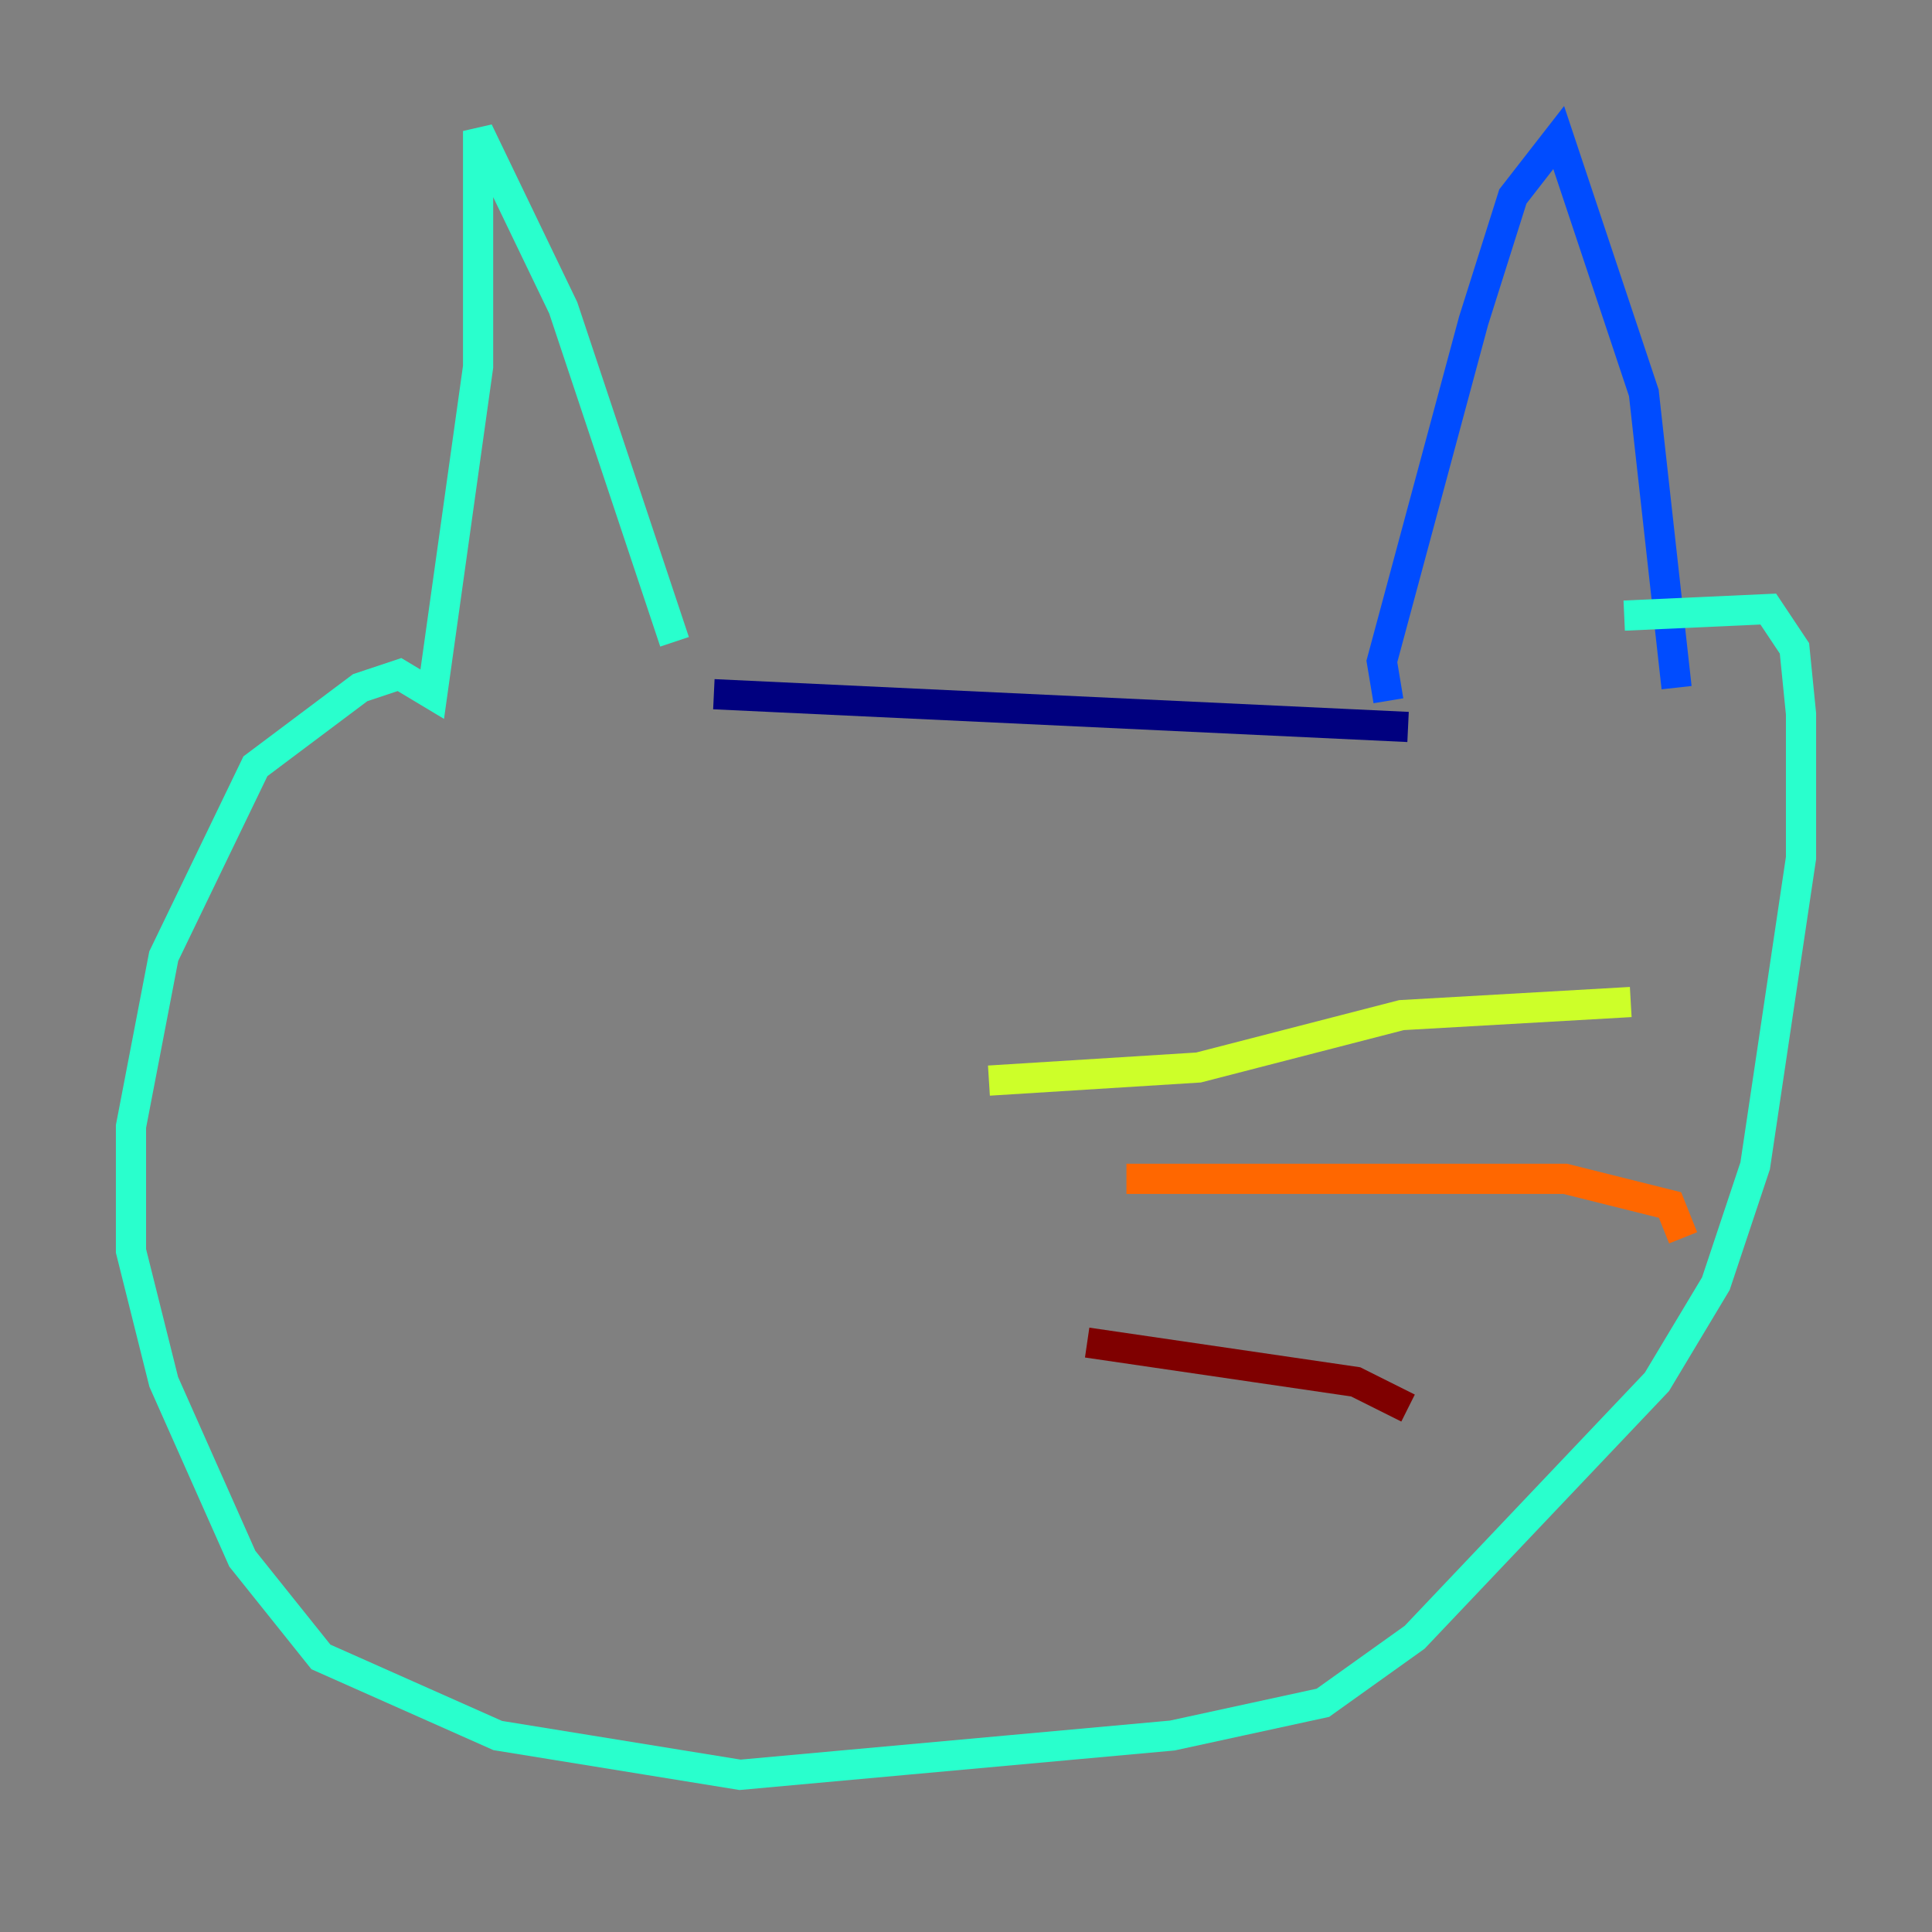 <?xml version="1.0" encoding="utf-8" ?>
<svg baseProfile="tiny" height="128" version="1.2" viewBox="0,0,128,128" width="128" xmlns="http://www.w3.org/2000/svg" xmlns:ev="http://www.w3.org/2001/xml-events" xmlns:xlink="http://www.w3.org/1999/xlink"><rect x="0" y="0" width="128" height="128" fill="#808080" stroke="none"/><defs /><polyline fill="none" points="47.295,45.993 93.288,48.163" stroke="#00007f" stroke-width="2" /><polyline fill="none" points="91.986,46.427 91.552,43.824 97.627,21.261 100.231,13.017 103.268,9.112 108.909,26.034 111.078,45.559" stroke="#004cff" stroke-width="2" /><polyline fill="none" points="44.691,42.522 37.315,20.393 31.675,8.678 31.675,24.298 28.637,45.993 26.468,44.691 23.864,45.559 16.922,50.766 10.848,63.349 8.678,74.63 8.678,82.875 10.848,91.552 16.054,103.268 21.261,109.776 32.976,114.983 49.031,117.586 77.668,114.983 87.647,112.814 93.722,108.475 109.776,91.552 113.681,85.044 116.285,77.234 119.322,56.841 119.322,47.295 118.888,42.956 117.153,40.352 107.607,40.786" stroke="#29ffcd" stroke-width="2" /><polyline fill="none" points="65.519,71.593 79.403,70.725 92.854,67.254 108.041,66.386" stroke="#cdff29" stroke-width="2" /><polyline fill="none" points="74.63,78.102 103.702,78.102 110.644,79.837 111.512,82.007" stroke="#ff6700" stroke-width="2" /><polyline fill="none" points="72.027,88.949 89.817,91.552 93.288,93.288" stroke="#7f0000" stroke-width="2" /></svg>